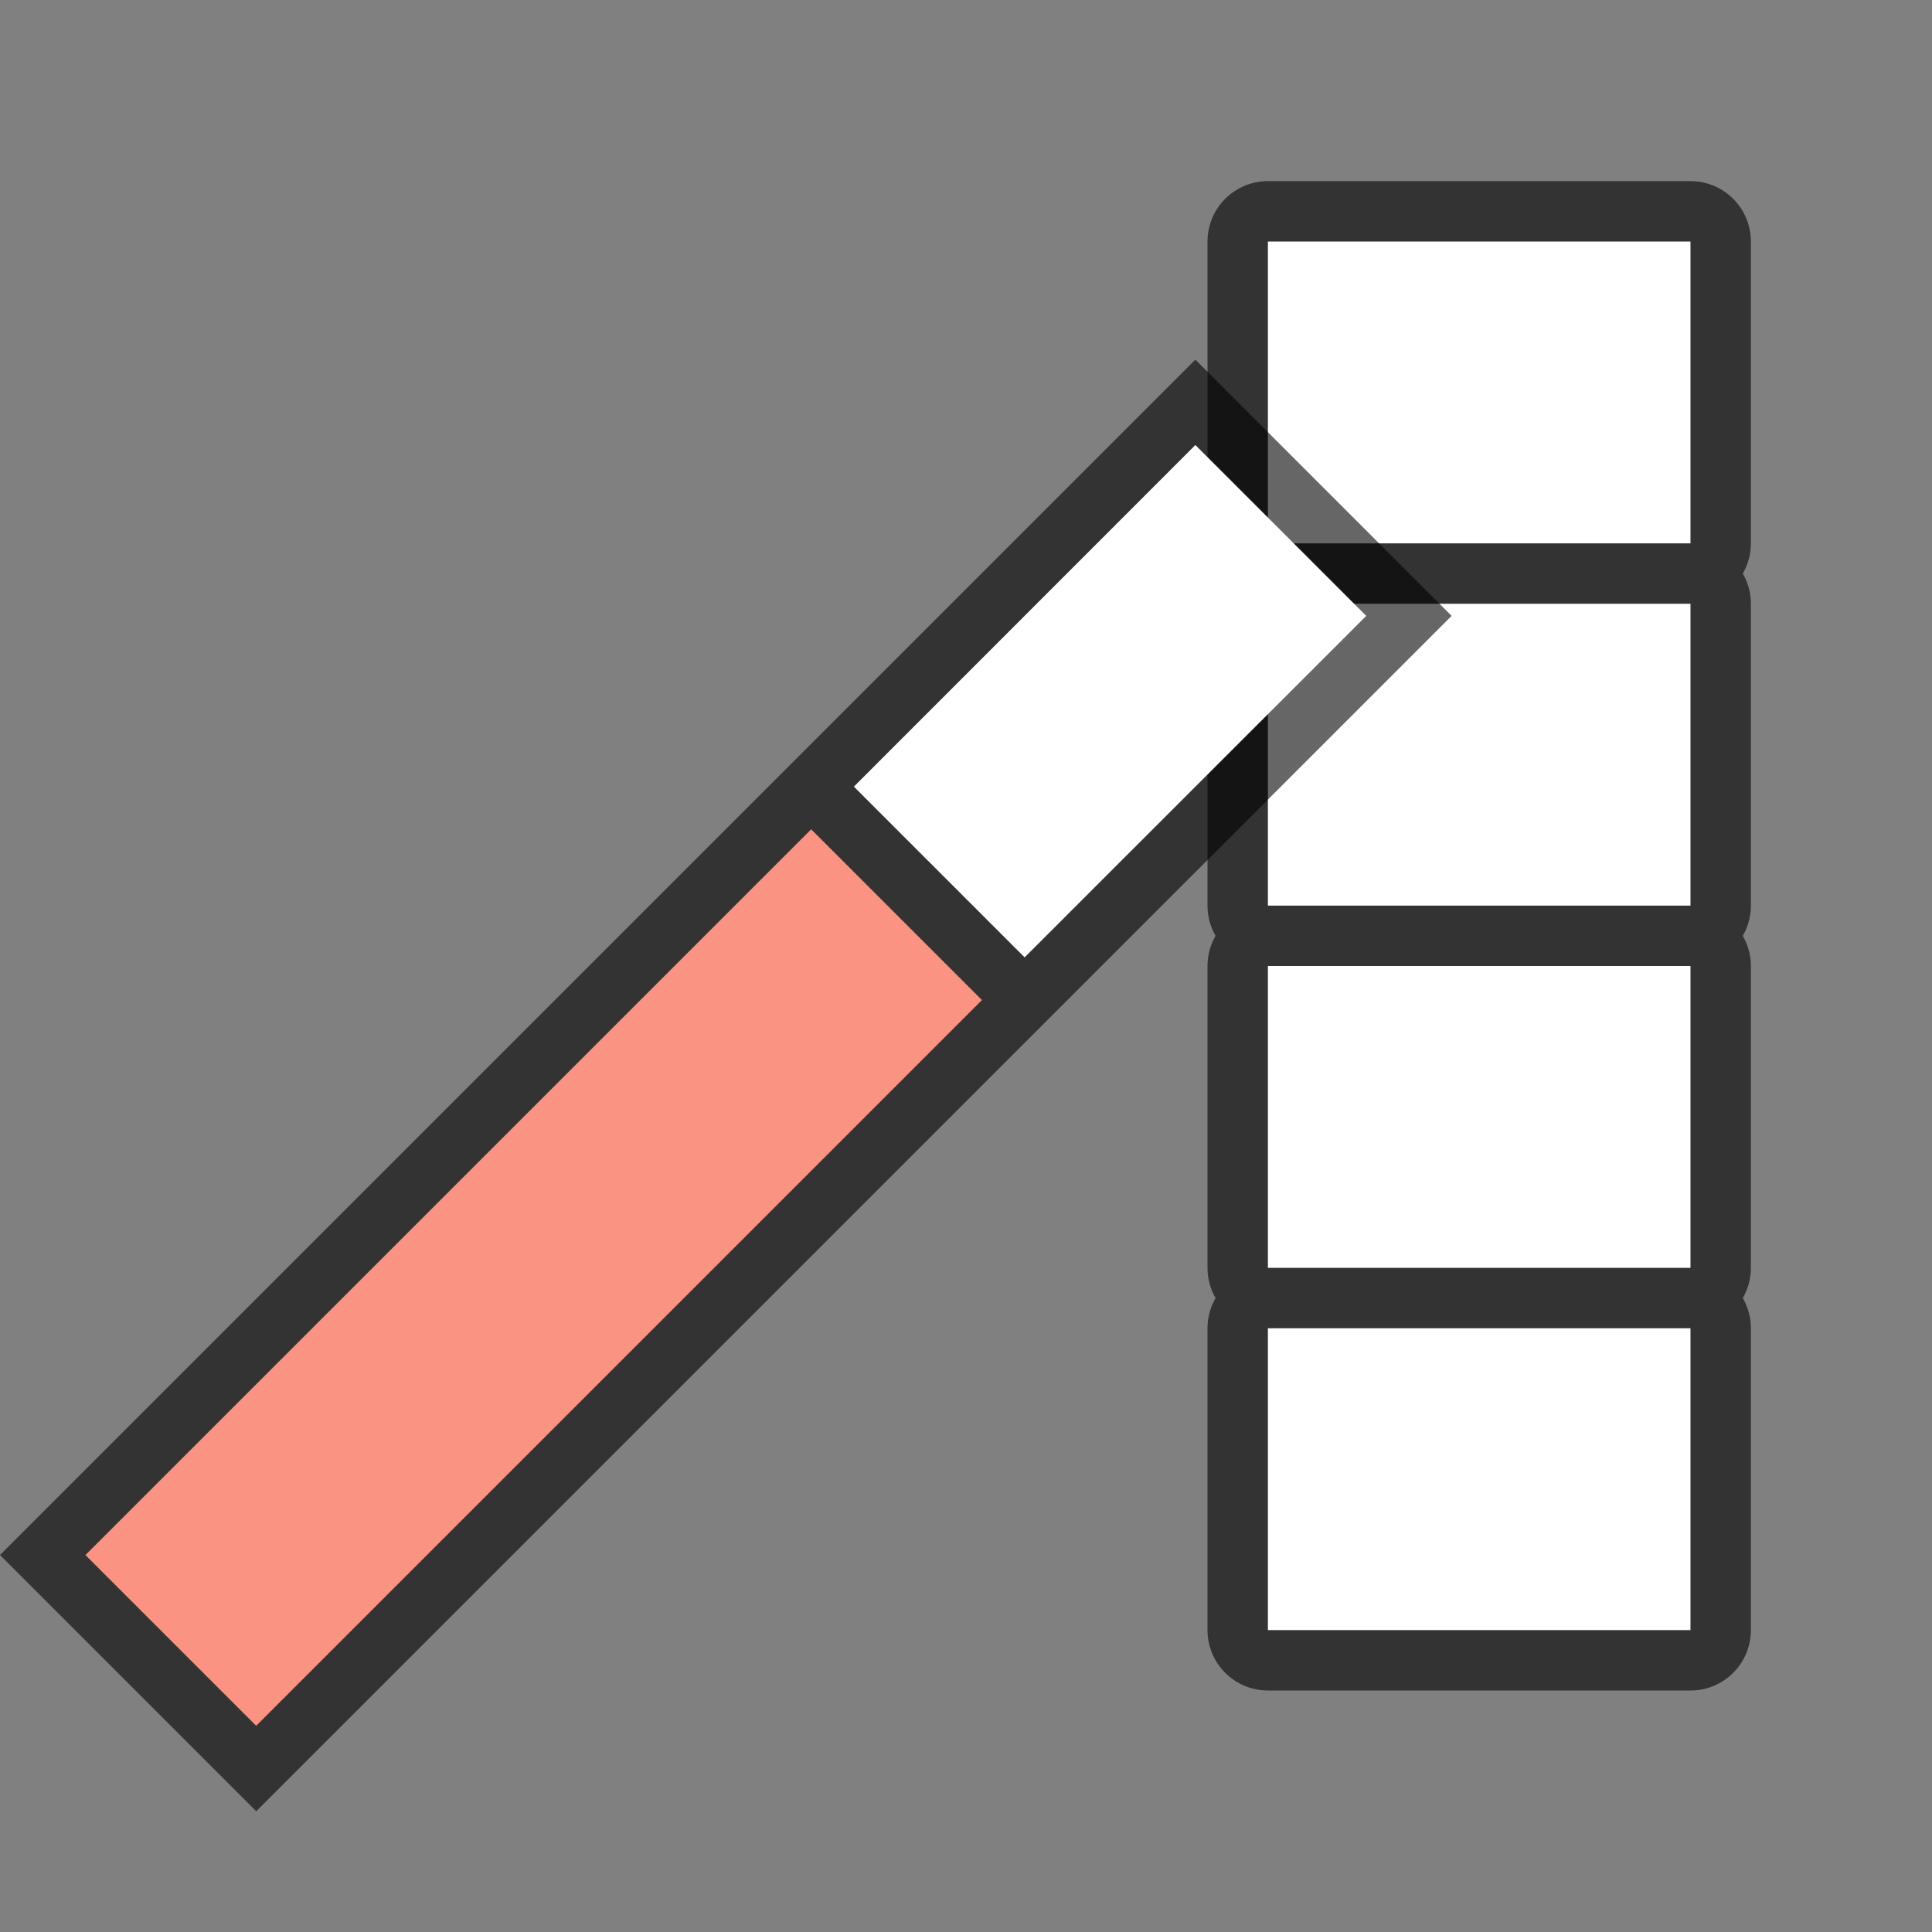 <?xml version="1.0" encoding="UTF-8" standalone="no"?>
<svg
   xmlns:dc="http://purl.org/dc/elements/1.1/"
   xmlns:cc="http://creativecommons.org/ns#"
   xmlns:rdf="http://www.w3.org/1999/02/22-rdf-syntax-ns#"
   xmlns:svg="http://www.w3.org/2000/svg"
   xmlns="http://www.w3.org/2000/svg"
   xmlns:sodipodi="http://sodipodi.sourceforge.net/DTD/sodipodi-0.dtd"
   xmlns:inkscape="http://www.inkscape.org/namespaces/inkscape"
   viewBox="0 0 32 32"
   version="1.1"
   id="svg6"
   sodipodi:docname="autooutline.svg"
   inkscape:export-filename="/home/jupiter007/Libreoffice yaru theme fullcolor/build/cmd/32/autooutline.png"
   inkscape:export-xdpi="96"
   inkscape:export-ydpi="96"
   inkscape:version="0.92.5 (2060ec1f9f, 2020-04-08)">
  <rect x="0" y="0" width="32" height="32" fill="#808080" stroke="none"/>
  <defs
     id="defs10" />
  <sodipodi:namedview
     pagecolor="#ffffff"
     bordercolor="#666666"
     borderopacity="1"
     objecttolerance="10"
     gridtolerance="10"
     guidetolerance="10"
     inkscape:pageopacity="0"
     inkscape:pageshadow="2"
     inkscape:window-width="1920"
     inkscape:window-height="1011"
     id="namedview8"
     showgrid="false"
     inkscape:zoom="20.85965"
     inkscape:cx="15.760483"
     inkscape:cy="18.603727"
     inkscape:window-x="0"
     inkscape:window-y="32"
     inkscape:window-maximized="1"
     inkscape:current-layer="svg6" />
  <path
     sodipodi:nodetypes="ccccccccccccccccccccccccccccccccc"
     style="fill:#000000;stroke:#000000;opacity:0.6;stroke-width:2;stroke-miterlimit:4;stroke-dasharray:none;stroke-linejoin:round"
     inkscape:connector-curvature="0"
     id="path822"
     d="m 21,4 v 4 1 h 1 5 1 V 5 4 h -1 -5 z m 0,6 v 1 3 1 h 7 v -4 -1 z m 0,6 v 4 1 h 7 v -5 z m 0,6 v 1 3 1 h 7 v -4 -1 z" />
  <path
     d="m 21,4 v 4 1 h 1 5 1 V 5 4 h -1 -5 z m 0,6 v 1 3 1 h 7 v -4 -1 z m 0,6 v 4 1 h 7 v -5 z m 0,6 v 1 3 1 h 7 v -4 -1 z"
     id="path2"
     inkscape:connector-curvature="0"
     style="fill:#ffffff"
     sodipodi:nodetypes="ccccccccccccccccccccccccccccccccc" />
  <path
     d="M 19.799,5.957 0,25.756 4.244,30 24.043,10.201 Z"
     id="path825"
     inkscape:connector-curvature="0"
     style="opacity:0.6;fill:#000000;fill-opacity:1" />
  <path
     d="m 19.799,7.371 2.83,2.83 -5.658,5.656 -2.828,-2.828 z"
     id="path819-3"
     style="fill:#ffffff"
     inkscape:connector-curvature="0" />
  <rect
     style="opacity:1;fill:#fa9381;fill-opacity:1;stroke:none;stroke-width:2;stroke-linecap:round;stroke-linejoin:round;stroke-miterlimit:4;stroke-dasharray:none;stroke-opacity:1"
     id="rect829"
     width="17"
     height="4"
     x="-17.212"
     y="19.213"
     transform="rotate(-45)" />
</svg>
